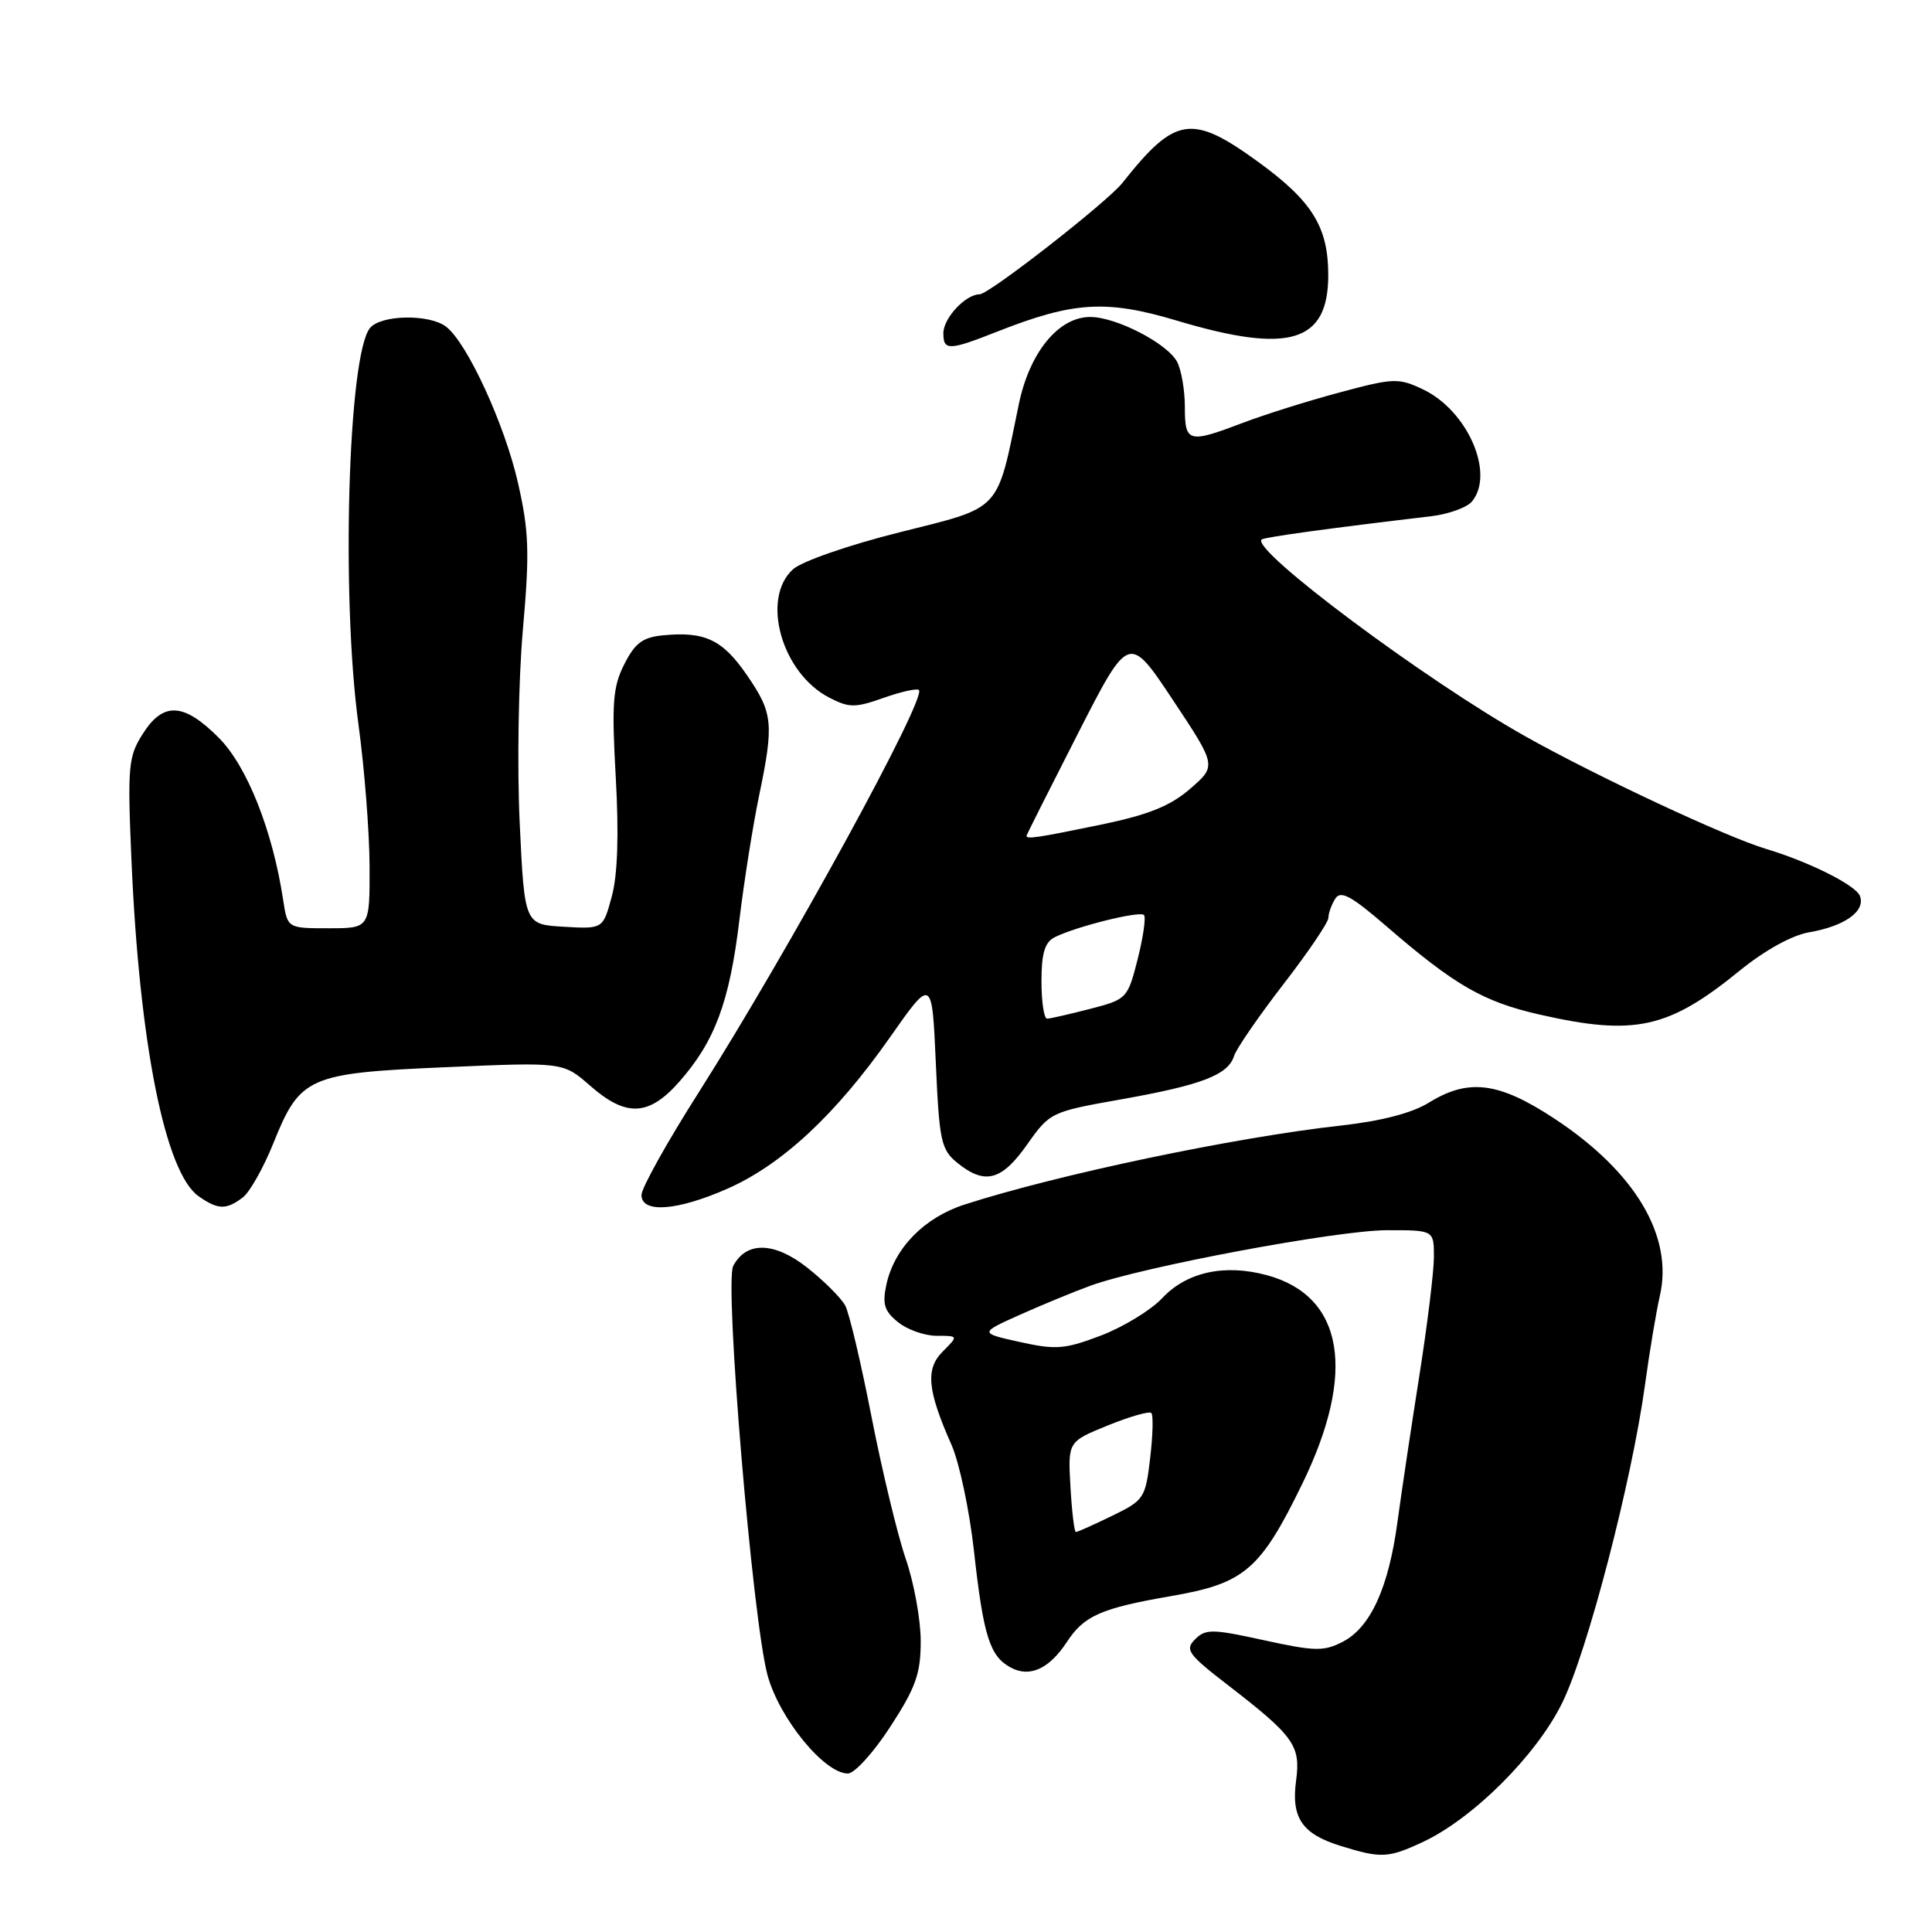 <?xml version="1.0" encoding="UTF-8" standalone="no"?>
<!DOCTYPE svg PUBLIC "-//W3C//DTD SVG 1.1//EN" "http://www.w3.org/Graphics/SVG/1.1/DTD/svg11.dtd" >
<svg xmlns="http://www.w3.org/2000/svg" xmlns:xlink="http://www.w3.org/1999/xlink" version="1.1" viewBox="0 0 256 256">
 <g >
 <path fill="currentColor"
d=" M 188.50 244.09 C 195.16 240.99 203.58 232.60 206.99 225.66 C 210.34 218.87 216.22 196.27 217.97 183.50 C 218.57 179.10 219.46 173.79 219.94 171.70 C 221.75 163.82 216.69 155.29 206.01 148.25 C 198.60 143.36 194.59 142.85 189.31 146.12 C 187.09 147.49 183.00 148.55 177.69 149.14 C 163.66 150.69 140.07 155.64 127.78 159.62 C 122.46 161.34 118.52 165.37 117.46 170.17 C 116.89 172.80 117.17 173.72 118.99 175.19 C 120.22 176.19 122.52 177.00 124.11 177.00 C 127.00 177.00 127.00 177.00 124.93 179.07 C 122.61 181.39 122.86 184.18 126.08 191.45 C 127.11 193.78 128.45 200.09 129.05 205.46 C 130.31 216.83 131.15 219.48 133.95 220.97 C 136.45 222.31 139.03 221.13 141.36 217.58 C 143.65 214.08 145.87 213.10 155.28 211.47 C 164.91 209.81 167.02 207.99 172.56 196.61 C 179.78 181.80 178.05 171.71 167.84 168.96 C 162.23 167.45 157.22 168.56 153.98 172.03 C 152.50 173.60 148.87 175.82 145.90 176.96 C 141.09 178.79 139.91 178.88 135.13 177.82 C 129.77 176.63 129.77 176.63 135.13 174.22 C 138.08 172.90 142.30 171.16 144.50 170.36 C 151.39 167.85 177.21 163.02 183.75 163.01 C 190.00 163.00 190.00 163.00 190.00 166.54 C 190.00 168.48 189.13 175.57 188.07 182.29 C 187.01 189.00 185.71 197.70 185.18 201.60 C 184.01 210.36 181.61 215.64 177.91 217.55 C 175.41 218.84 174.21 218.81 167.49 217.34 C 160.66 215.84 159.75 215.82 158.36 217.21 C 156.98 218.59 157.41 219.20 162.66 223.25 C 171.47 230.05 172.36 231.29 171.74 235.93 C 171.07 240.87 172.53 243.01 177.63 244.59 C 183.00 246.26 183.95 246.21 188.50 244.09 Z  M 117.97 228.80 C 121.35 223.60 122.00 221.77 122.00 217.46 C 122.00 214.63 121.11 209.71 120.01 206.54 C 118.92 203.36 116.89 194.92 115.49 187.78 C 114.10 180.64 112.53 173.99 112.00 173.00 C 111.47 172.01 109.22 169.75 106.99 167.99 C 102.62 164.53 98.88 164.44 97.15 167.76 C 95.98 170.03 99.71 214.61 101.70 221.96 C 103.25 227.68 109.22 235.00 112.35 235.00 C 113.23 235.00 115.76 232.21 117.97 228.80 Z  M 32.17 158.67 C 33.09 157.97 34.90 154.76 36.20 151.54 C 39.76 142.66 40.80 142.20 59.06 141.41 C 74.62 140.73 74.62 140.73 78.19 143.86 C 82.98 148.06 85.98 147.92 90.04 143.30 C 94.73 137.96 96.66 132.76 97.96 122.00 C 98.59 116.78 99.77 109.35 100.57 105.50 C 102.57 95.87 102.44 94.49 98.96 89.44 C 95.74 84.76 93.40 83.65 87.89 84.18 C 85.17 84.44 84.15 85.19 82.73 88.00 C 81.20 91.00 81.04 93.13 81.59 103.00 C 82.02 110.60 81.84 115.96 81.06 118.80 C 79.90 123.10 79.90 123.10 74.70 122.80 C 69.50 122.50 69.50 122.50 68.86 109.00 C 68.51 101.58 68.70 90.10 69.28 83.50 C 70.19 73.19 70.10 70.44 68.64 64.00 C 66.88 56.24 61.90 45.41 59.10 43.28 C 56.87 41.59 50.49 41.70 49.03 43.46 C 46.12 46.97 45.19 79.09 47.50 96.00 C 48.29 101.78 48.95 110.21 48.97 114.75 C 49.00 123.00 49.00 123.00 43.55 123.00 C 38.09 123.00 38.09 123.00 37.52 119.25 C 36.12 110.03 32.73 101.50 28.98 97.75 C 24.33 93.09 21.63 92.96 18.91 97.25 C 17.00 100.26 16.88 101.51 17.42 114.00 C 18.47 138.33 21.89 155.41 26.32 158.51 C 28.88 160.31 29.98 160.33 32.17 158.67 Z  M 96.43 157.49 C 103.64 154.30 110.75 147.67 117.89 137.50 C 123.50 129.50 123.50 129.50 124.00 140.84 C 124.46 151.24 124.70 152.34 126.86 154.09 C 130.50 157.04 132.72 156.45 136.09 151.67 C 139.11 147.39 139.26 147.32 148.50 145.68 C 159.22 143.78 162.73 142.44 163.52 139.92 C 163.83 138.95 166.77 134.68 170.04 130.44 C 173.32 126.20 176.01 122.23 176.02 121.62 C 176.02 121.00 176.44 119.86 176.93 119.08 C 177.65 117.95 179.02 118.69 183.67 122.70 C 192.75 130.55 196.53 132.73 203.98 134.43 C 216.59 137.30 221.06 136.32 230.49 128.64 C 233.83 125.92 237.43 123.93 239.73 123.53 C 244.45 122.72 247.22 120.73 246.45 118.72 C 245.90 117.29 239.73 114.20 234.00 112.48 C 228.74 110.91 211.60 102.89 202.12 97.57 C 188.91 90.15 165.77 72.89 167.17 71.49 C 167.48 71.19 175.93 70.02 189.67 68.40 C 191.96 68.12 194.38 67.25 195.04 66.45 C 198.11 62.75 194.46 54.39 188.54 51.59 C 185.32 50.06 184.65 50.08 177.55 51.99 C 173.39 53.10 167.63 54.91 164.74 56.01 C 157.45 58.78 157.00 58.66 157.00 53.93 C 157.00 51.70 156.53 49.00 155.97 47.94 C 154.66 45.49 147.89 42.00 144.46 42.00 C 140.26 42.00 136.42 46.69 135.00 53.56 C 132.03 67.99 132.86 67.10 119.25 70.52 C 112.49 72.21 106.24 74.38 105.08 75.43 C 100.79 79.31 103.57 89.18 109.88 92.44 C 112.52 93.80 113.30 93.81 117.08 92.47 C 119.41 91.65 121.51 91.18 121.76 91.43 C 122.82 92.49 104.48 126.00 92.57 144.77 C 88.40 151.32 85.00 157.43 85.00 158.34 C 85.00 160.80 89.73 160.45 96.43 157.49 Z  M 132.19 43.92 C 142.28 39.95 146.60 39.69 155.96 42.49 C 170.85 46.94 176.00 45.39 176.00 36.45 C 176.00 30.09 173.89 26.67 166.77 21.49 C 157.92 15.05 155.73 15.38 148.73 24.23 C 146.72 26.77 131.05 39.00 129.80 39.00 C 127.94 39.00 125.00 42.16 125.00 44.15 C 125.00 46.49 125.74 46.47 132.19 43.92 Z  M 141.84 197.01 C 141.50 191.03 141.50 191.03 146.79 188.88 C 149.69 187.70 152.29 186.96 152.56 187.23 C 152.83 187.50 152.76 190.19 152.40 193.22 C 151.78 198.52 151.59 198.80 147.35 200.86 C 144.93 202.04 142.77 203.00 142.56 203.00 C 142.35 203.00 142.03 200.31 141.84 197.01 Z  M 138.00 130.04 C 138.00 126.31 138.44 124.85 139.75 124.19 C 142.54 122.78 151.01 120.67 151.58 121.24 C 151.86 121.53 151.49 124.15 150.75 127.08 C 149.42 132.31 149.32 132.42 144.45 133.68 C 141.73 134.38 139.16 134.97 138.75 134.98 C 138.34 134.99 138.00 132.77 138.00 130.04 Z  M 136.02 110.75 C 136.03 110.61 139.09 104.53 142.81 97.24 C 149.58 83.98 149.58 83.98 155.40 92.73 C 161.21 101.48 161.21 101.48 157.70 104.52 C 155.04 106.82 152.16 107.97 145.84 109.28 C 137.57 110.99 135.98 111.23 136.02 110.75 Z "/>
</g>
</svg>